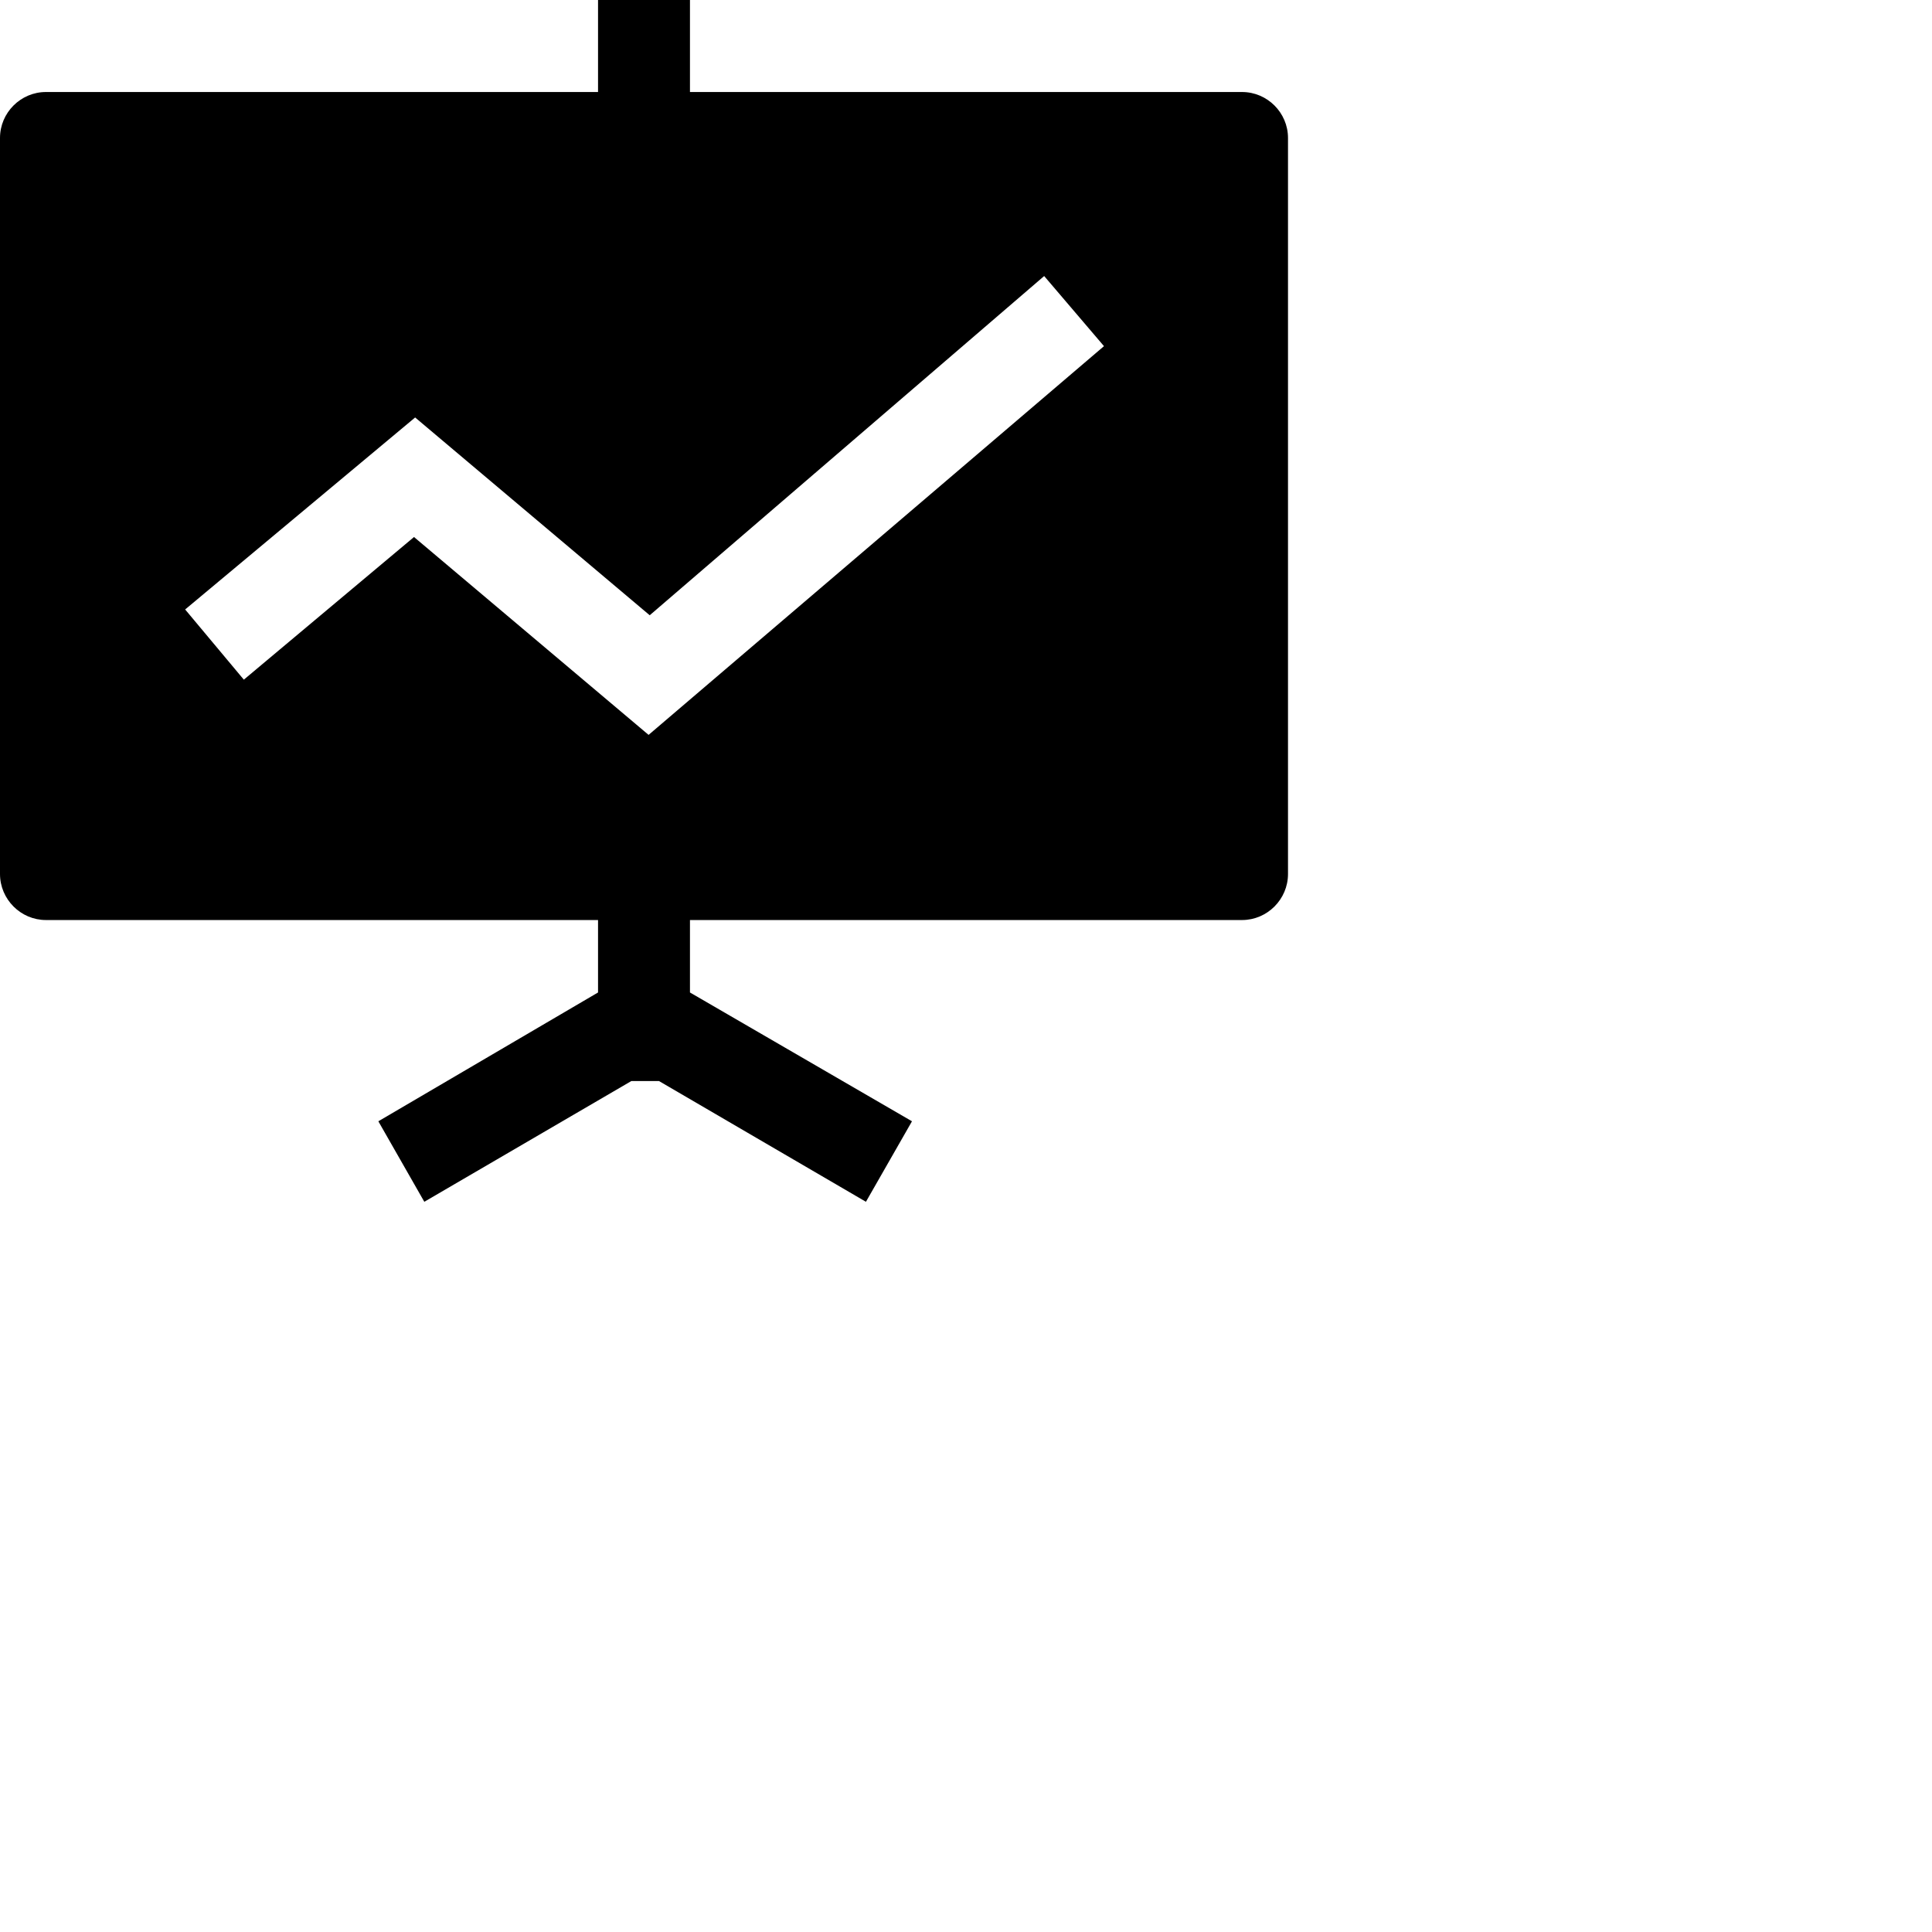 <?xml version="1.0" encoding="UTF-8"?>
<svg width="240px" height="240px" viewBox="0 0 24 24" version="1.1" xmlns="http://www.w3.org/2000/svg" xmlns:xlink="http://www.w3.org/1999/xlink">
    <title>生产计划运营体系</title>
    <g id="菜单栏图标" stroke="none" strokeWidth="1" fillRule="evenodd">
        <g transform="translate(-16, -337)"  fillRule="nonzero" id="生产计划运营体系">
            <g transform="translate(16, 337)">
                <path d="M16,10.857 L16,1.714 C16,1.4 15.743,1.143 15.429,1.143 L8.571,1.143 L8.571,0 L7.429,0 L7.429,1.143 L0.571,1.143 C0.257,1.143 0,1.4 0,1.714 L0,10.857 C0,11.171 0.257,11.429 0.571,11.429 L7.429,11.429 L7.429,12.329 L4.7,13.929 L5.271,14.929 L7.843,13.429 L8.186,13.429 L10.757,14.929 L11.329,13.929 L8.571,12.329 L8.571,11.429 L15.429,11.429 C15.743,11.429 16,11.171 16,10.857 Z M12.971,3.429 L13.714,4.3 L8.057,9.129 L5.143,6.671 L3.029,8.443 L2.3,7.571 L5.157,5.186 L8.071,7.643 L12.971,3.429 Z" id="形状"></path>
            </g>
        </g>
    </g>
</svg>
